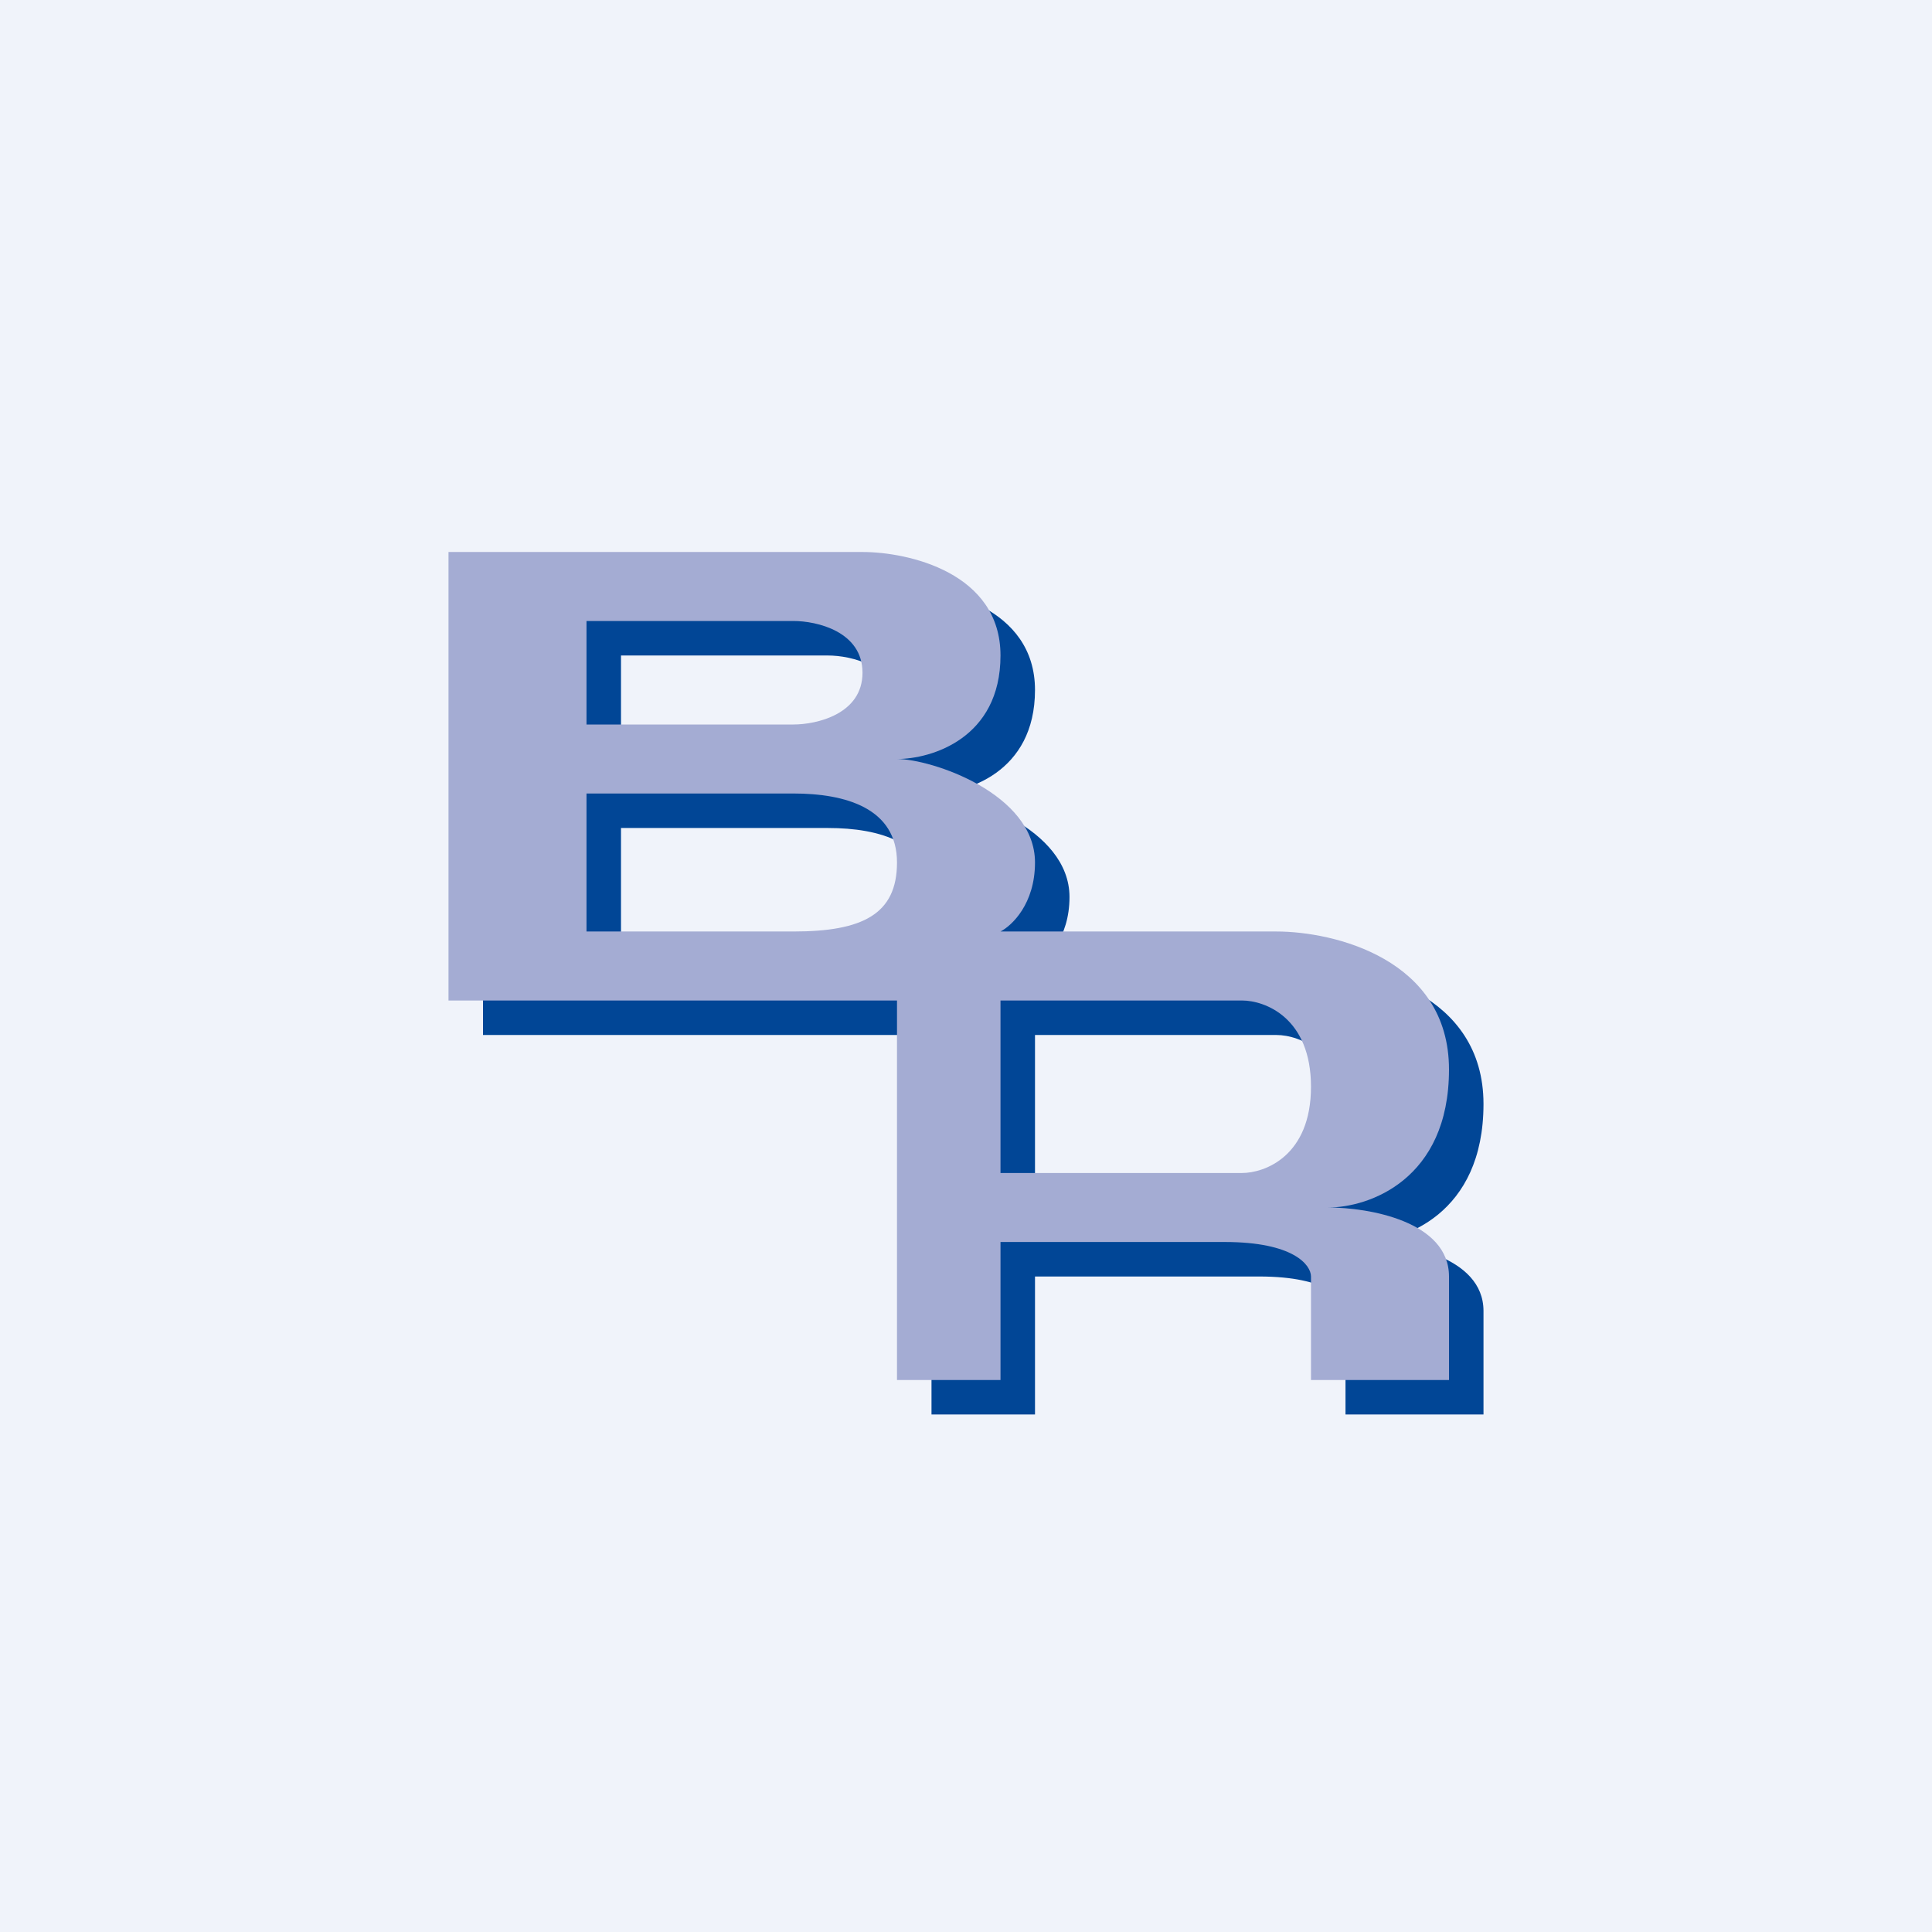 <!-- by TradingView --><svg width="56" height="56" viewBox="0 0 56 56" xmlns="http://www.w3.org/2000/svg"><path fill="#F0F3FA" d="M0 0h56v56H0z"/><path fill-rule="evenodd" d="M14 17h12c1.33 0 4 .6 4 3s-2 3-3 3c1 0 4 1 4 3 0 1.2-.67 1.83-1 2h8c1.67 0 5 .8 5 4s-2.33 4-3.5 4c1.17 0 3.5.4 3.5 2v3h-4v-3c0-.33-.5-1-2.5-1H30v4h-3V30H14V17Zm4 7h6c1.5 0 3 .42 3 2 0 1.5-1 2-3 2h-6v-4Zm6-5h-6v3h6c.67 0 2-.3 2-1.5S24.67 19 24 19Zm6 11v5h7c.67 0 2-.5 2-2.5S37.67 30 37 30h-7Z" fill="#014696"/><path fill-rule="evenodd" d="M13 16h12c1.33 0 4 .6 4 3s-2 3-3 3c1 0 4 1 4 3 0 1.2-.67 1.83-1 2h8c1.67 0 5 .8 5 4s-2.33 4-3.5 4c1.17 0 3.5.4 3.5 2v3h-4v-3c0-.33-.5-1-2.5-1H29v4h-3V29H13V16Zm4 7h6c1.5 0 3 .42 3 2 0 1.5-1 2-3 2h-6v-4Zm6-5h-6v3h6c.67 0 2-.3 2-1.5S23.67 18 23 18Zm6 11v5h7c.67 0 2-.5 2-2.5S36.67 29 36 29h-7Z" fill="#A4ACD3"/></svg>